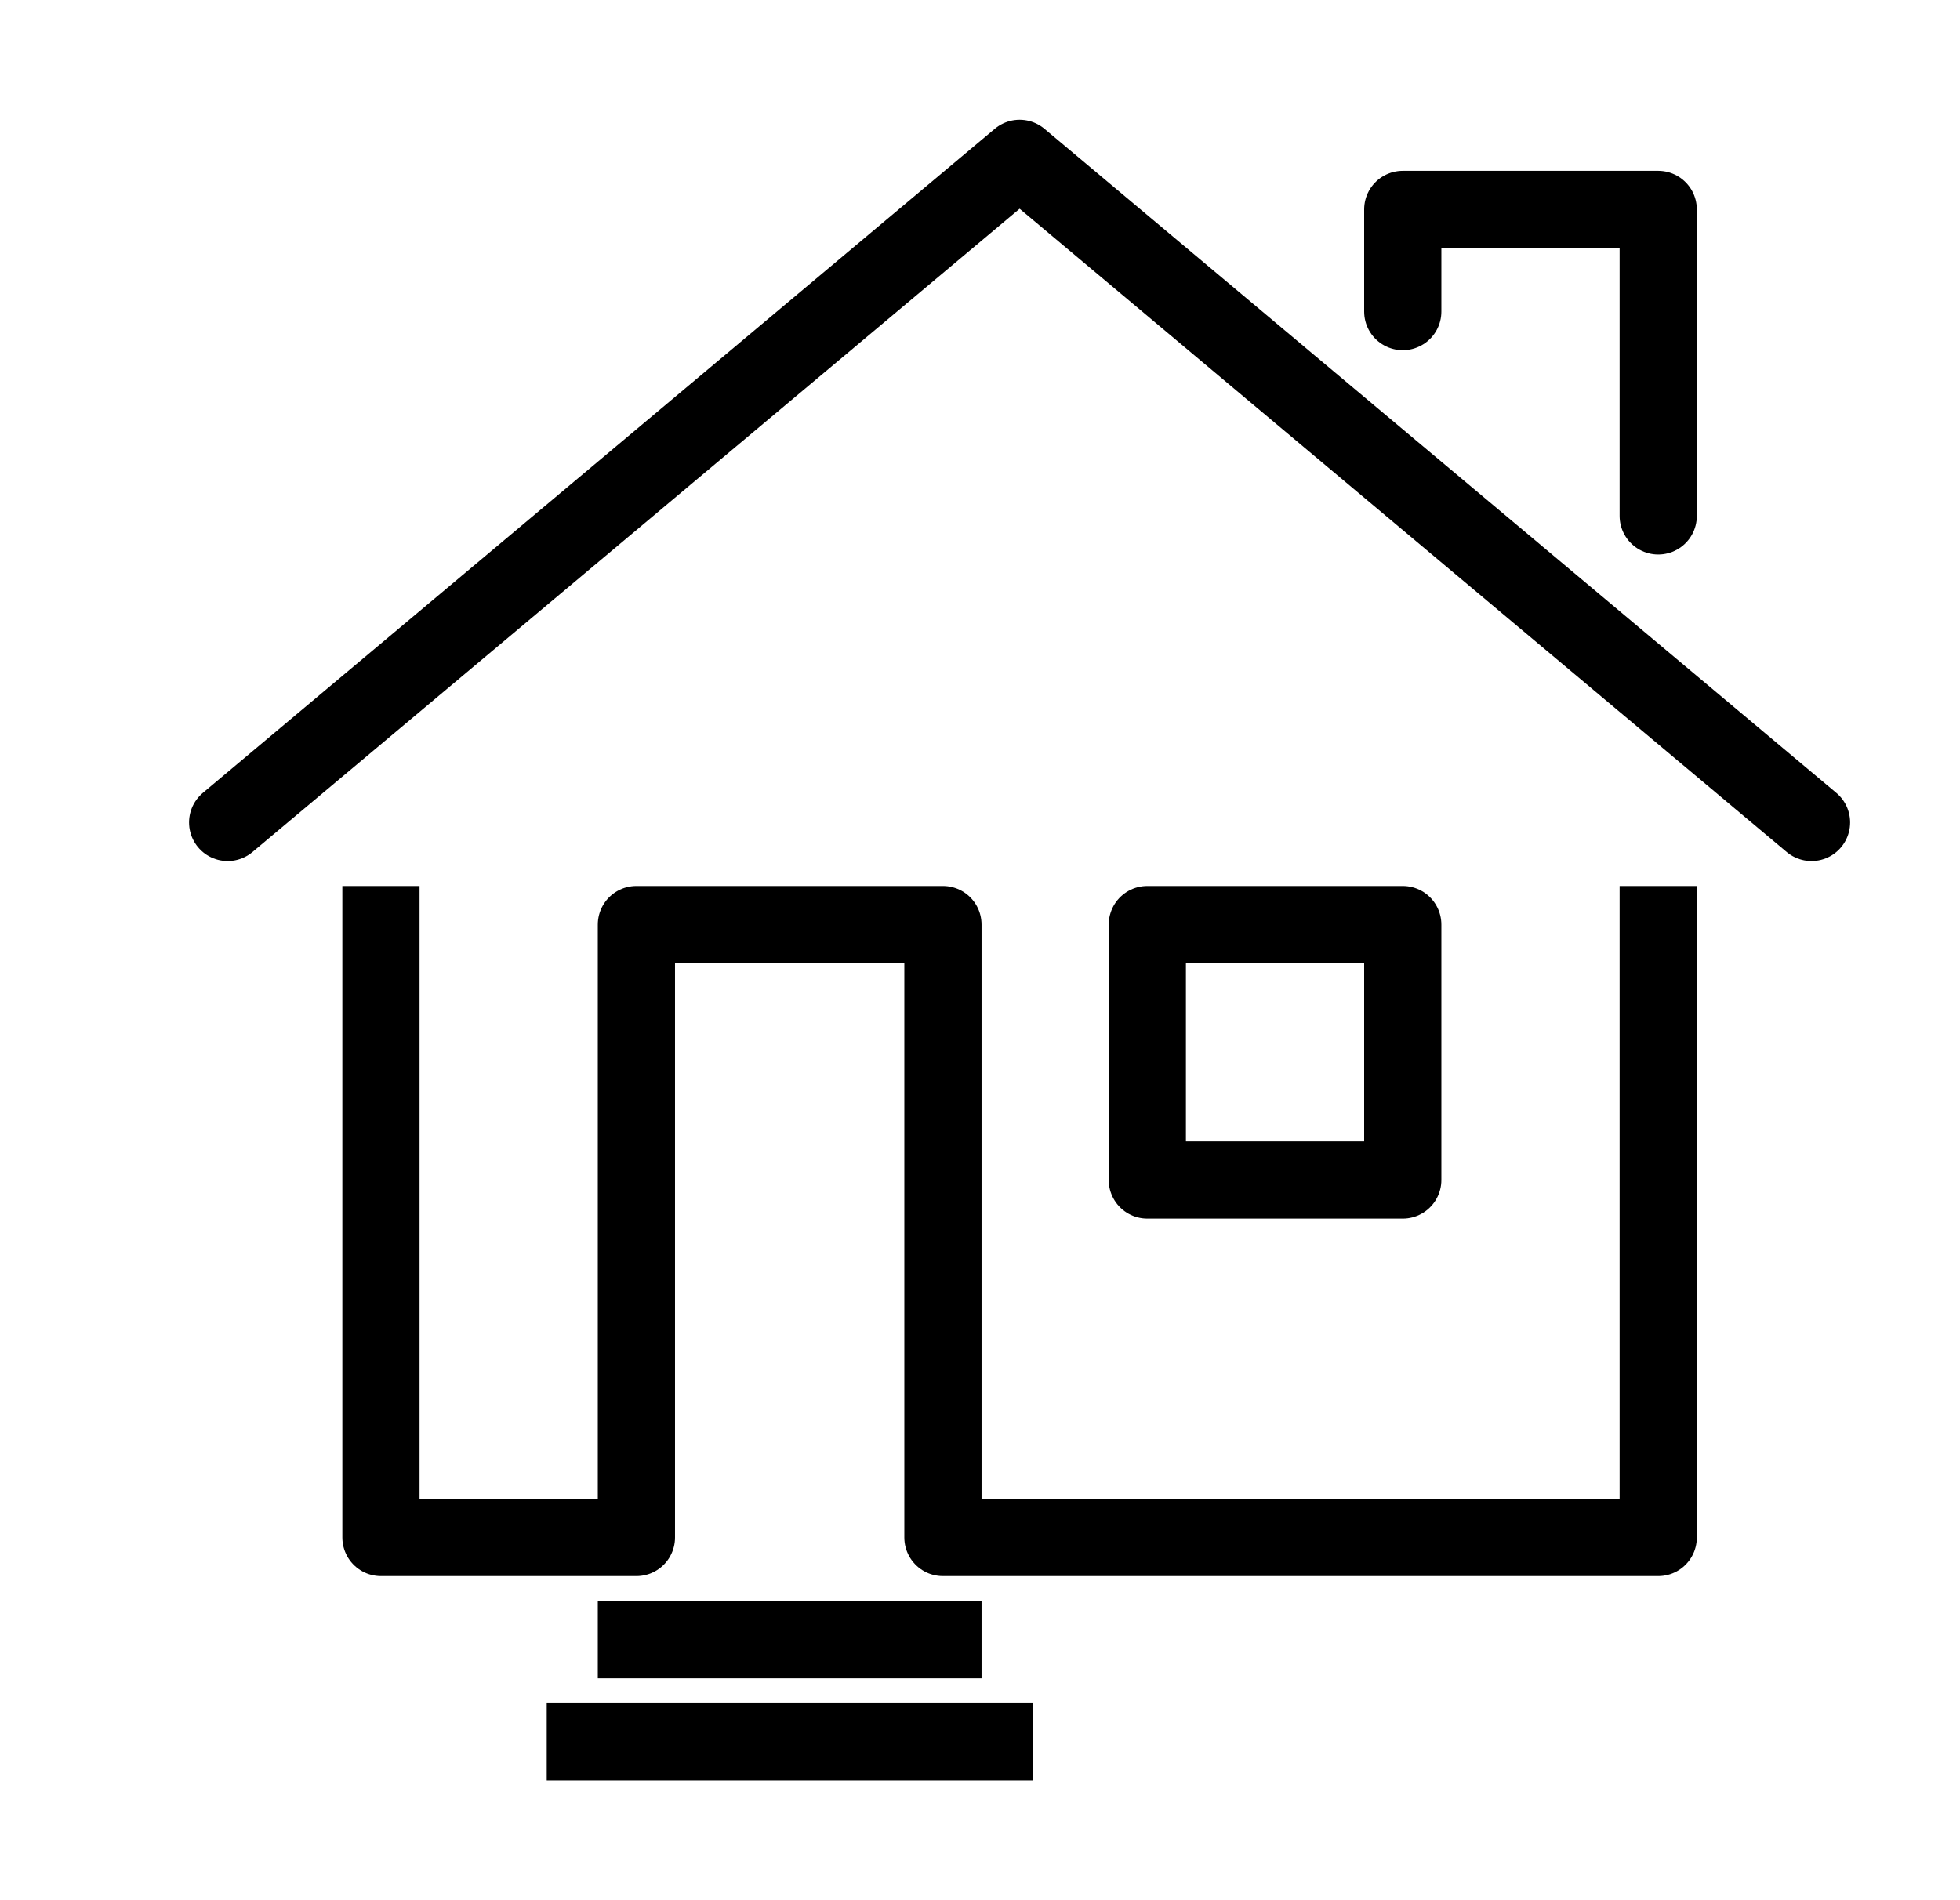 <svg width="33" height="32" viewBox="0 0 33 32" fill="none" xmlns="http://www.w3.org/2000/svg">
<path d="M3.833 13.85L17.167 2.667L30.5 13.85" stroke="black" stroke-width="1.3" stroke-miterlimit="10" stroke-linecap="round" stroke-linejoin="round"/>
<path d="M23.618 5.247V3.527H27.919V8.688" stroke="black" stroke-width="1.3" stroke-miterlimit="10" stroke-linecap="round" stroke-linejoin="round"/>
<path d="M6.414 15.57V25.892H10.715V15.57H15.876V25.892H27.919V15.57" stroke="black" stroke-width="1.3" stroke-miterlimit="10" stroke-linecap="square" stroke-linejoin="round"/>
<path d="M10.715 27.613H15.876" stroke="black" stroke-width="1.3" stroke-miterlimit="10" stroke-linecap="square" stroke-linejoin="round"/>
<path d="M9.855 29.333H16.736" stroke="black" stroke-width="1.3" stroke-miterlimit="10" stroke-linecap="square" stroke-linejoin="round"/>
<path d="M23.618 15.57H19.317V19.871H23.618V15.57Z" stroke="black" stroke-width="1.3" stroke-miterlimit="10" stroke-linecap="square" stroke-linejoin="round"/>
</svg>
